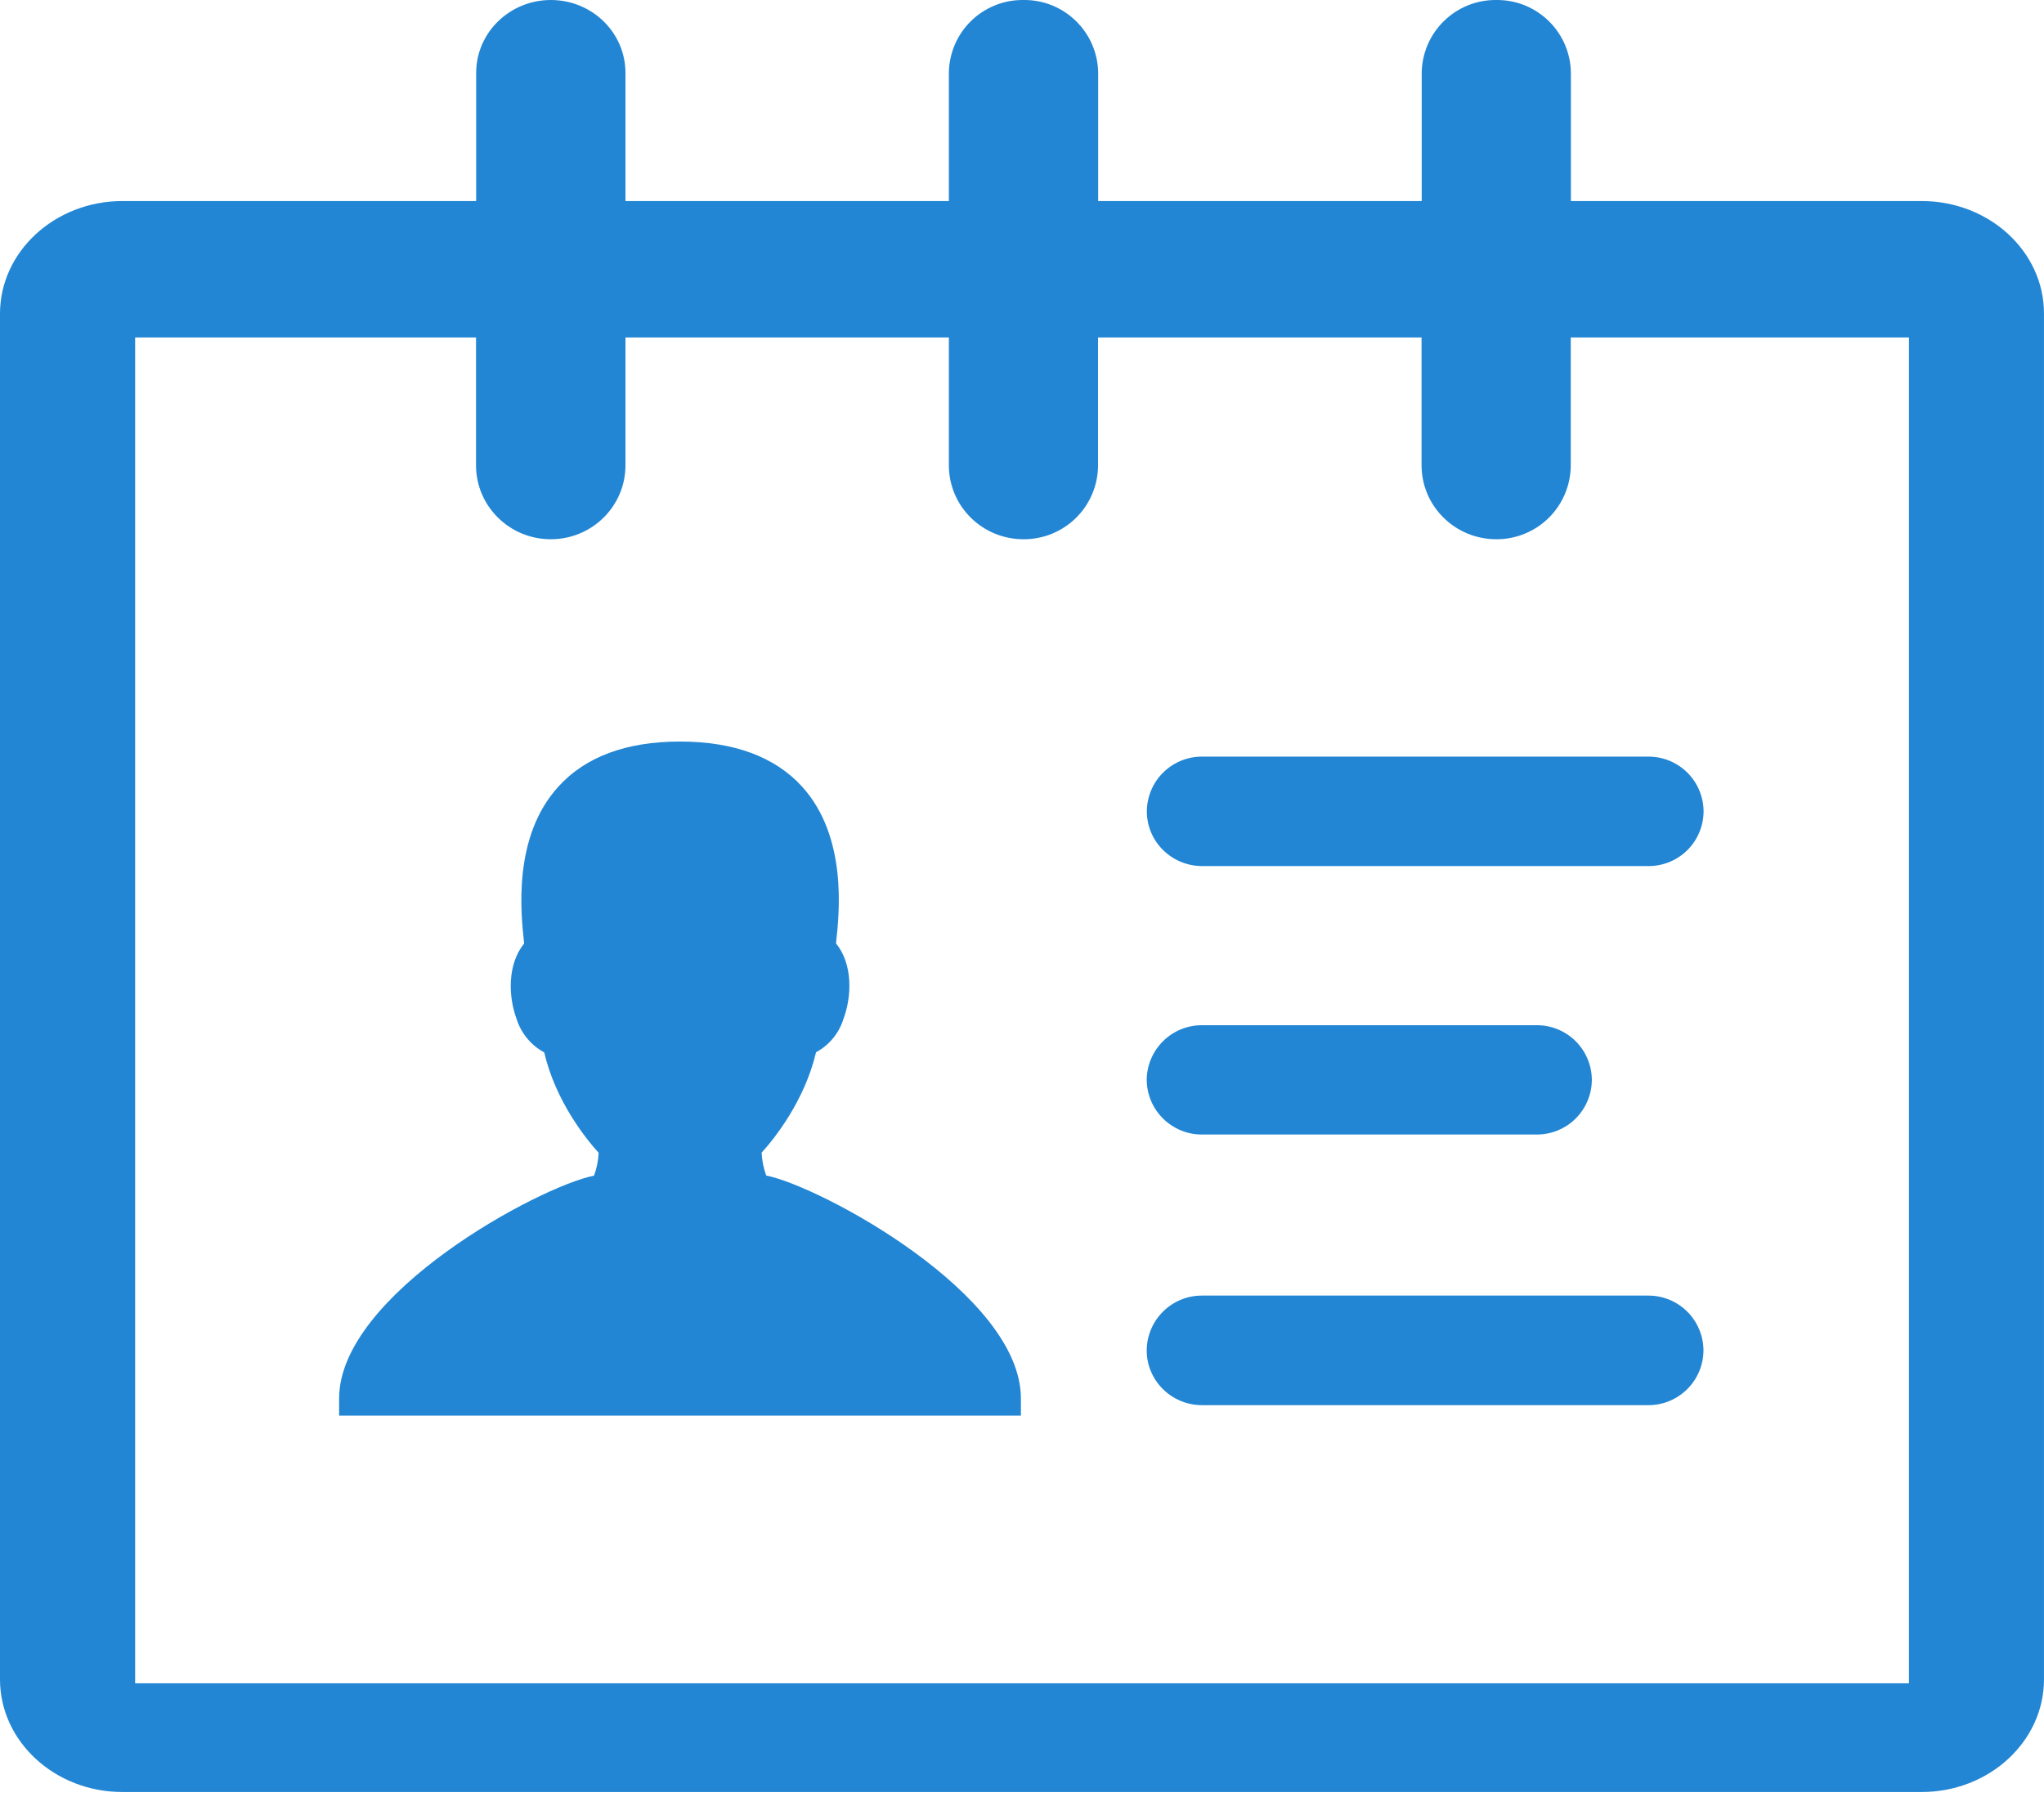 <?xml version="1.0" encoding="UTF-8"?>
<svg width="116px" height="102px" viewBox="0 0 116 102" version="1.1" xmlns="http://www.w3.org/2000/svg" xmlns:xlink="http://www.w3.org/1999/xlink">
    <!-- Generator: Sketch 50 (54983) - http://www.bohemiancoding.com/sketch -->
    <title>人员_1</title>
    <desc>Created with Sketch.</desc>
    <defs></defs>
    <g id="06-05需求增加" stroke="none" stroke-width="1" fill="none" fill-rule="evenodd">
        <g id="首页工作台" transform="translate(-326, -107)" fill="#2286D4" fill-rule="nonzero">
            <g id="审执" transform="translate(120, 92)">
                <g id="icon" transform="translate(192, 0)">
                    <g id="人员_1" transform="translate(14, 15)">
                        <path d="M109.055,11.41 C112.896,11.41 116.006,14.28 115.999,17.803 L115.999,95.312 C115.999,98.835 112.889,101.705 109.047,101.705 L6.951,101.705 C3.117,101.705 0,98.835 0,95.312 L0,17.803 C0,14.28 3.117,11.41 6.951,11.41 L27.023,11.41 L27.023,4.139 C27.023,1.849 28.929,0 31.263,0 C33.597,0 35.496,1.849 35.496,4.139 L35.496,11.41 L53.85,11.41 L53.85,4.139 C53.861,3.028 54.315,1.966 55.11,1.189 C55.906,0.413 56.978,-0.015 58.09,0 C60.401,-0.024 62.295,1.828 62.323,4.139 L62.323,11.41 L80.684,11.41 L80.684,4.139 C80.697,3.028 81.151,1.968 81.947,1.192 C82.742,0.415 83.813,-0.013 84.924,0 C86.033,-0.011 87.102,0.418 87.894,1.195 C88.687,1.971 89.139,3.03 89.15,4.139 L89.15,11.41 L109.055,11.41 Z M108.344,95.536 L108.337,95.536 L108.337,19.151 L89.143,19.151 L89.143,26.407 C89.141,27.524 88.694,28.595 87.901,29.383 C87.108,30.17 86.034,30.61 84.917,30.604 C82.576,30.604 80.676,28.726 80.676,26.407 L80.676,19.151 L62.316,19.151 L62.316,26.407 C62.314,27.526 61.866,28.598 61.072,29.385 C60.277,30.173 59.201,30.612 58.083,30.604 C55.741,30.604 53.85,28.726 53.85,26.407 L53.85,19.151 L35.496,19.151 L35.496,26.407 C35.496,28.734 33.597,30.604 31.256,30.604 C28.915,30.604 27.015,28.726 27.015,26.407 L27.015,19.151 L7.669,19.151 L7.669,95.536 L108.344,95.536 Z M43.484,66.716 C46.572,67.332 57.945,73.45 57.938,79.372 L57.938,80.343 L19.245,80.343 L19.245,79.372 C19.245,73.45 30.611,67.332 33.713,66.723 C33.866,66.307 33.954,65.869 33.974,65.426 C33.256,64.636 31.531,62.498 30.886,59.729 C30.139,59.325 29.577,58.646 29.32,57.837 C28.835,56.532 28.799,54.72 29.741,53.553 L29.741,53.495 C29.56,51.849 29.088,47.5 31.683,44.652 C33.22,42.948 35.547,42.086 38.591,42.086 C41.643,42.086 43.97,42.948 45.514,44.637 C48.109,47.493 47.63,51.849 47.449,53.488 L47.449,53.546 C48.391,54.705 48.355,56.517 47.869,57.822 C47.619,58.635 47.06,59.317 46.311,59.721 C45.659,62.49 43.941,64.629 43.223,65.419 C43.244,65.862 43.332,66.299 43.484,66.716 Z M65.085,46.051 C65.089,45.222 65.421,44.429 66.01,43.846 C66.599,43.263 67.395,42.937 68.223,42.941 L93.543,42.941 C94.371,42.937 95.167,43.263 95.756,43.846 C96.345,44.429 96.677,45.222 96.681,46.051 C96.677,46.878 96.344,47.671 95.756,48.253 C95.167,48.835 94.371,49.159 93.543,49.153 L68.231,49.153 C66.491,49.153 65.085,47.761 65.085,46.051 Z M68.223,64.389 C66.5,64.397 65.094,63.011 65.078,61.287 C65.094,59.563 66.5,58.177 68.223,58.185 L87.207,58.185 C88.034,58.181 88.828,58.505 89.416,59.087 C90.003,59.669 90.335,60.46 90.339,61.287 C90.335,62.114 90.003,62.905 89.416,63.487 C88.828,64.069 88.034,64.393 87.207,64.389 L68.223,64.389 Z M93.535,73.53 C94.364,73.526 95.16,73.851 95.749,74.435 C96.337,75.018 96.67,75.811 96.674,76.639 C96.67,77.468 96.337,78.261 95.749,78.844 C95.16,79.427 94.364,79.753 93.535,79.749 L68.223,79.749 C66.484,79.749 65.078,78.357 65.078,76.639 C65.09,74.913 66.497,73.522 68.223,73.53 L93.535,73.53 Z" id="Combined-Shape"></path>
                    </g>
                </g>
            </g>
        </g>
    </g>
</svg>